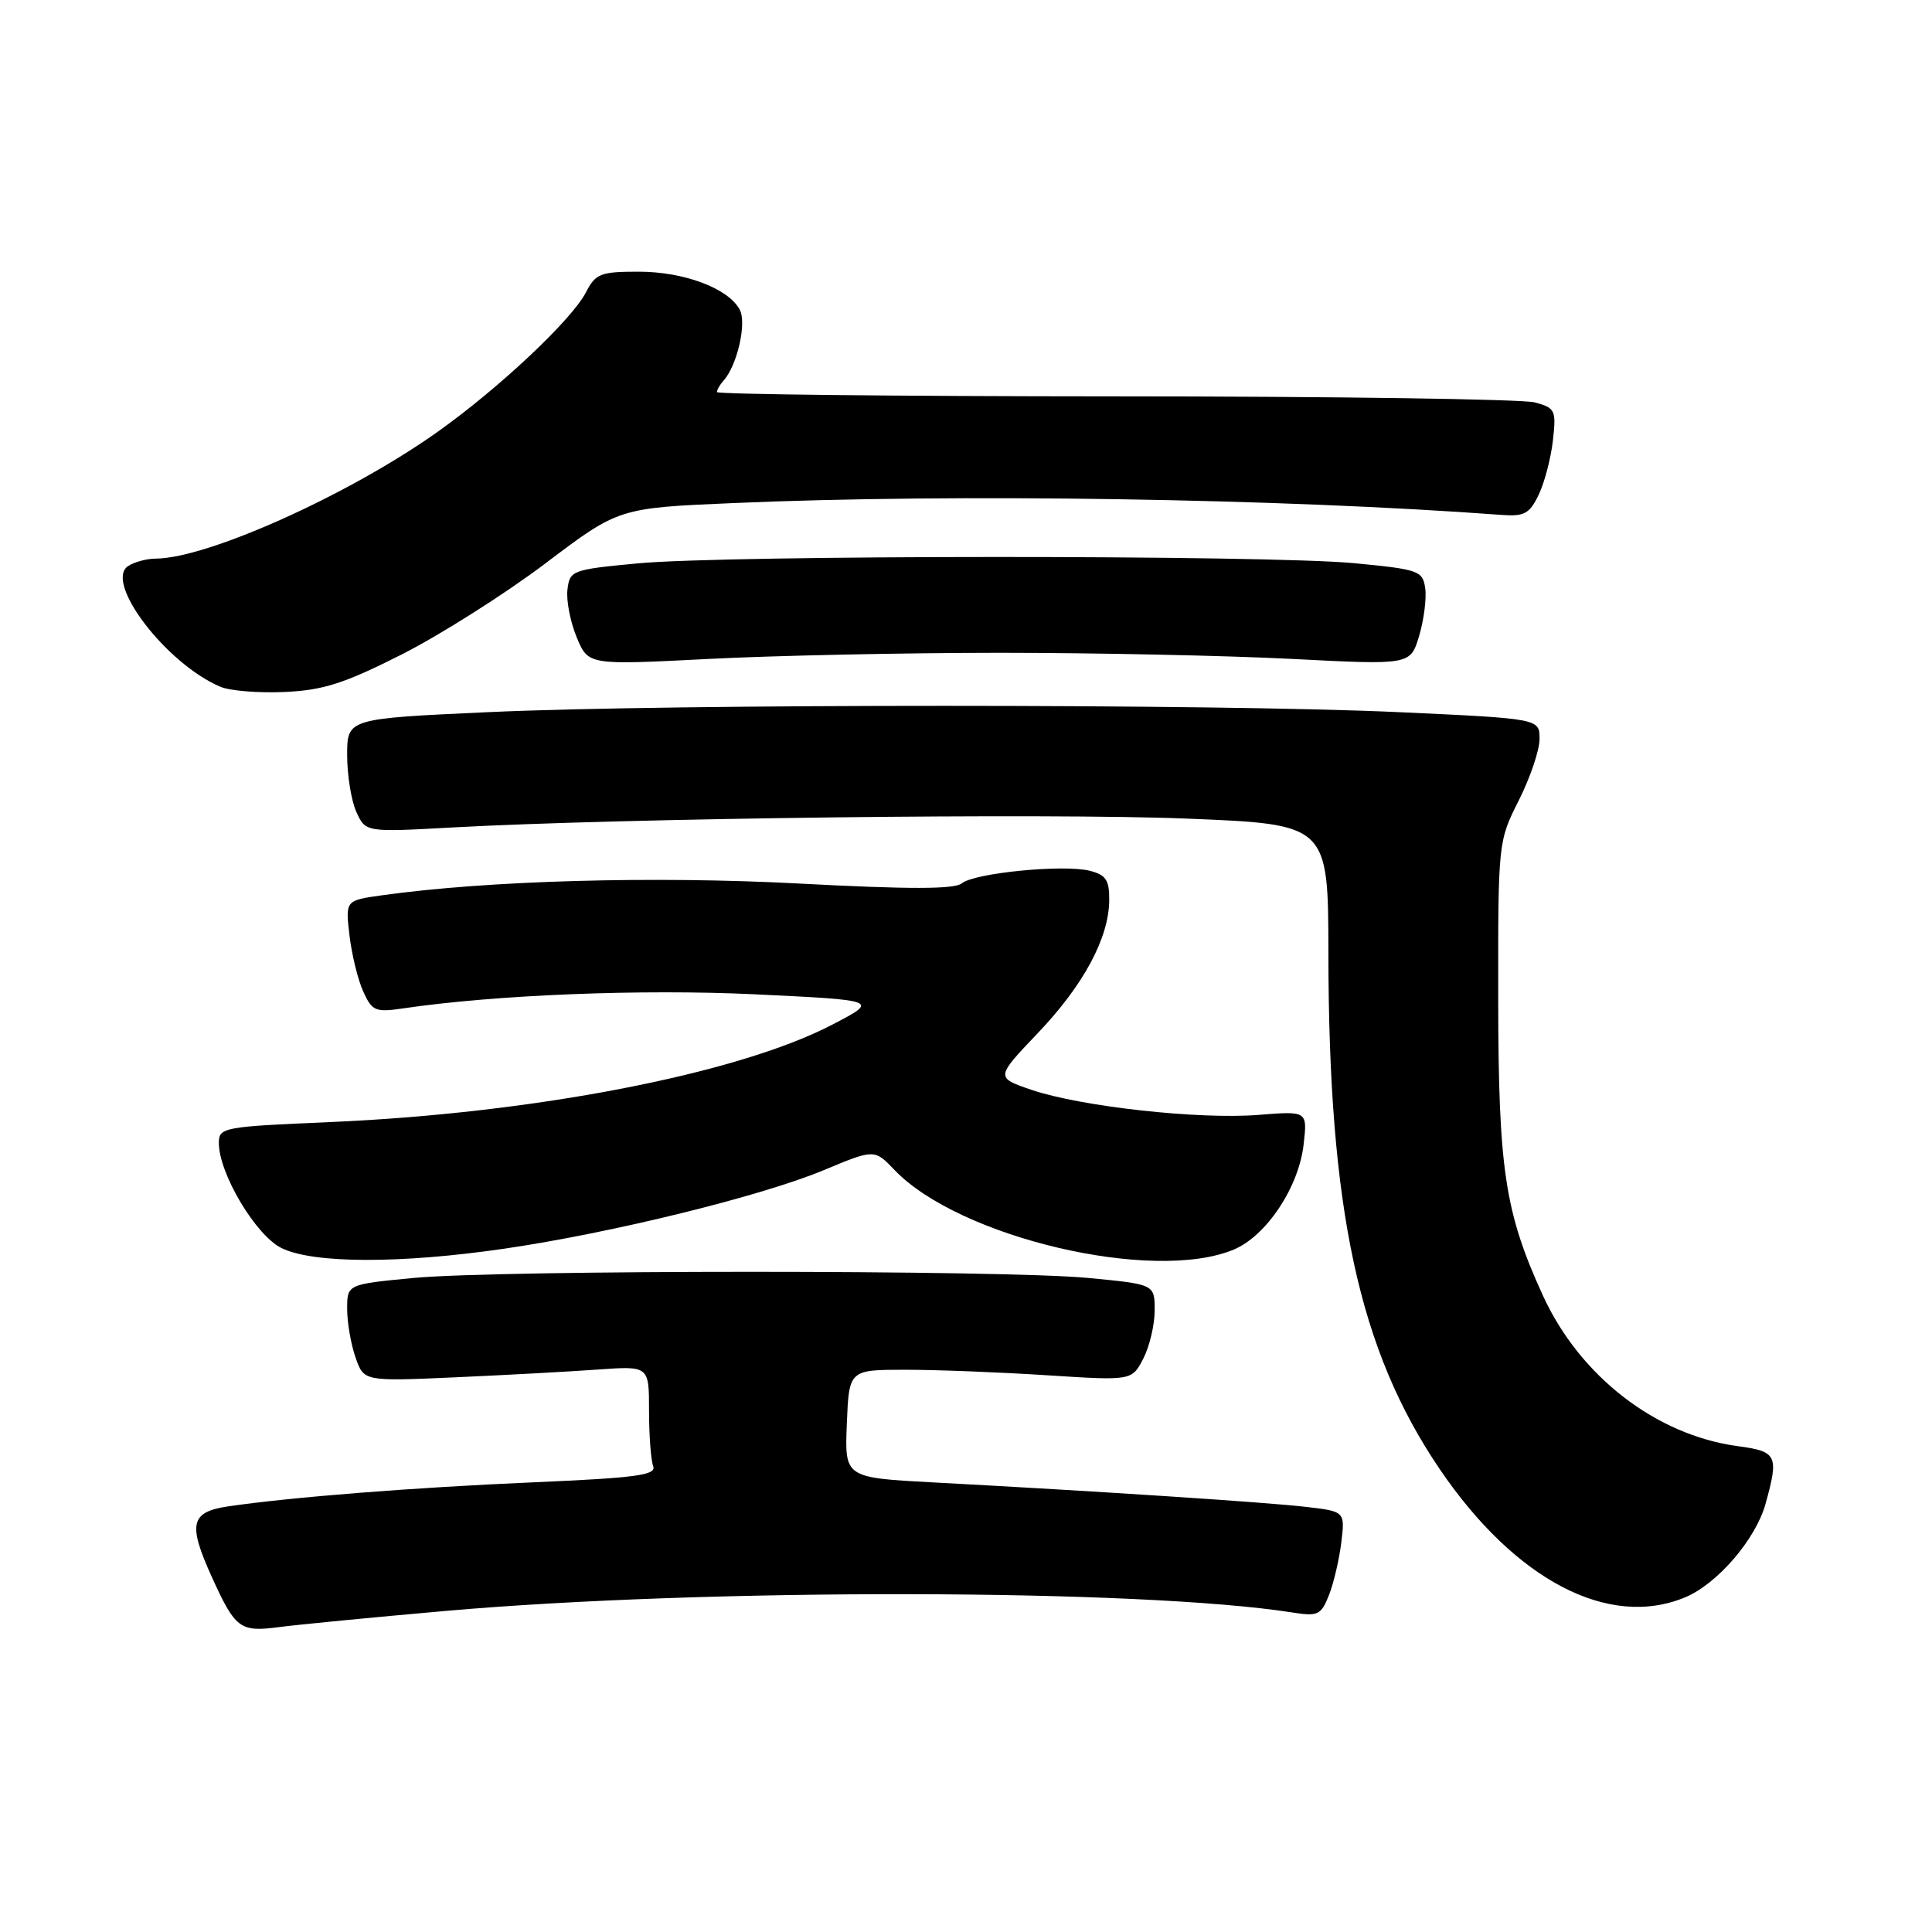 <?xml version="1.0" encoding="UTF-8" standalone="no"?>
<!DOCTYPE svg PUBLIC "-//W3C//DTD SVG 1.1//EN" "http://www.w3.org/Graphics/SVG/1.1/DTD/svg11.dtd" >
<svg xmlns="http://www.w3.org/2000/svg" xmlns:xlink="http://www.w3.org/1999/xlink" version="1.1" viewBox="0 0 256 256">
 <g >
 <path fill="currentColor"
d=" M 59.00 213.46 C 93.71 210.41 151.19 210.52 171.23 213.66 C 174.64 214.20 175.05 214.00 176.09 211.37 C 176.72 209.79 177.45 206.65 177.73 204.38 C 178.23 200.26 178.23 200.26 172.87 199.65 C 167.48 199.04 145.76 197.61 123.71 196.43 C 111.92 195.80 111.92 195.80 112.21 188.65 C 112.50 181.50 112.50 181.50 120.00 181.50 C 124.12 181.50 132.56 181.83 138.74 182.23 C 149.97 182.95 149.97 182.95 151.49 180.03 C 152.32 178.42 153.00 175.54 153.00 173.64 C 153.00 170.18 153.00 170.18 144.25 169.34 C 132.90 168.25 66.10 168.25 54.75 169.34 C 46.00 170.18 46.00 170.18 46.00 173.44 C 46.00 175.23 46.50 178.13 47.11 179.87 C 48.21 183.04 48.21 183.04 60.36 182.50 C 67.03 182.20 75.54 181.74 79.25 181.47 C 86.00 180.99 86.00 180.99 86.00 186.91 C 86.00 190.17 86.25 193.48 86.55 194.27 C 87.01 195.46 84.34 195.82 70.80 196.41 C 54.74 197.10 38.57 198.38 30.25 199.60 C 25.24 200.34 24.87 201.91 28.06 208.94 C 31.18 215.82 31.80 216.28 36.96 215.60 C 39.46 215.27 49.38 214.31 59.00 213.46 Z  M 223.30 211.65 C 227.57 209.86 232.63 203.98 233.94 199.28 C 235.73 192.84 235.48 192.32 230.25 191.62 C 219.43 190.16 209.35 182.37 204.45 171.68 C 199.40 160.63 198.55 155.01 198.52 132.50 C 198.50 111.56 198.51 111.49 201.25 106.05 C 202.76 103.06 204.00 99.39 204.00 97.91 C 204.00 95.22 204.00 95.22 185.25 94.36 C 161.07 93.25 88.93 93.25 64.75 94.36 C 46.00 95.22 46.00 95.22 46.00 100.06 C 46.00 102.73 46.55 106.11 47.22 107.59 C 48.45 110.28 48.45 110.28 59.97 109.64 C 82.41 108.41 138.75 107.72 157.25 108.47 C 176.00 109.22 176.00 109.22 176.02 126.36 C 176.05 160.35 180.06 178.89 190.78 194.68 C 200.78 209.40 213.19 215.87 223.30 211.65 Z  M 66.87 165.45 C 81.04 163.38 100.93 158.49 109.18 155.04 C 115.87 152.25 115.87 152.25 118.54 155.04 C 127.12 164.00 152.82 170.03 163.47 165.58 C 167.81 163.76 172.10 157.32 172.74 151.62 C 173.24 147.21 173.24 147.21 166.75 147.73 C 158.88 148.36 143.21 146.63 136.68 144.41 C 131.91 142.78 131.91 142.78 137.48 136.93 C 143.58 130.54 146.94 124.28 146.98 119.27 C 147.00 116.61 146.54 115.92 144.39 115.38 C 140.91 114.51 129.11 115.67 127.44 117.05 C 126.48 117.84 120.54 117.85 105.81 117.07 C 86.58 116.06 64.63 116.67 50.63 118.63 C 45.76 119.31 45.76 119.31 46.31 123.95 C 46.61 126.50 47.43 129.86 48.14 131.40 C 49.31 133.98 49.75 134.16 53.46 133.61 C 65.70 131.81 85.06 131.04 100.00 131.75 C 116.50 132.54 116.50 132.54 110.21 135.81 C 97.69 142.30 70.78 147.51 43.75 148.68 C 29.52 149.29 29.00 149.39 29.00 151.46 C 29.00 155.49 33.89 163.69 37.29 165.37 C 41.48 167.44 53.04 167.47 66.87 165.45 Z  M 53.25 86.71 C 58.35 84.12 66.91 78.70 72.26 74.66 C 81.98 67.31 81.98 67.31 97.15 66.66 C 126.56 65.38 169.57 66.05 198.99 68.23 C 201.98 68.45 202.68 68.07 203.88 65.56 C 204.66 63.95 205.50 60.71 205.77 58.36 C 206.22 54.35 206.08 54.05 203.37 53.32 C 201.79 52.89 176.76 52.52 147.75 52.52 C 118.74 52.51 95.00 52.25 95.00 51.95 C 95.00 51.65 95.39 50.97 95.86 50.45 C 97.68 48.45 98.97 42.81 98.02 41.03 C 96.50 38.20 90.65 36.00 84.62 36.00 C 79.56 36.00 78.92 36.25 77.63 38.75 C 75.74 42.40 66.09 51.47 57.93 57.26 C 46.21 65.57 27.54 73.97 20.64 74.02 C 19.47 74.02 17.82 74.46 17.00 74.99 C 13.72 77.08 22.00 87.95 29.20 91.00 C 30.47 91.54 34.30 91.85 37.73 91.69 C 42.84 91.46 45.63 90.56 53.25 86.71 Z  M 132.50 86.50 C 145.15 86.50 162.56 86.87 171.19 87.31 C 186.88 88.12 186.88 88.12 188.04 84.27 C 188.67 82.15 189.04 79.31 188.85 77.96 C 188.52 75.63 188.01 75.45 179.50 74.63 C 167.90 73.52 96.26 73.53 84.50 74.65 C 75.76 75.48 75.49 75.58 75.19 78.15 C 75.02 79.60 75.58 82.44 76.42 84.46 C 77.95 88.13 77.95 88.13 93.73 87.32 C 102.40 86.87 119.85 86.50 132.50 86.50 Z "/>
</g>
</svg>